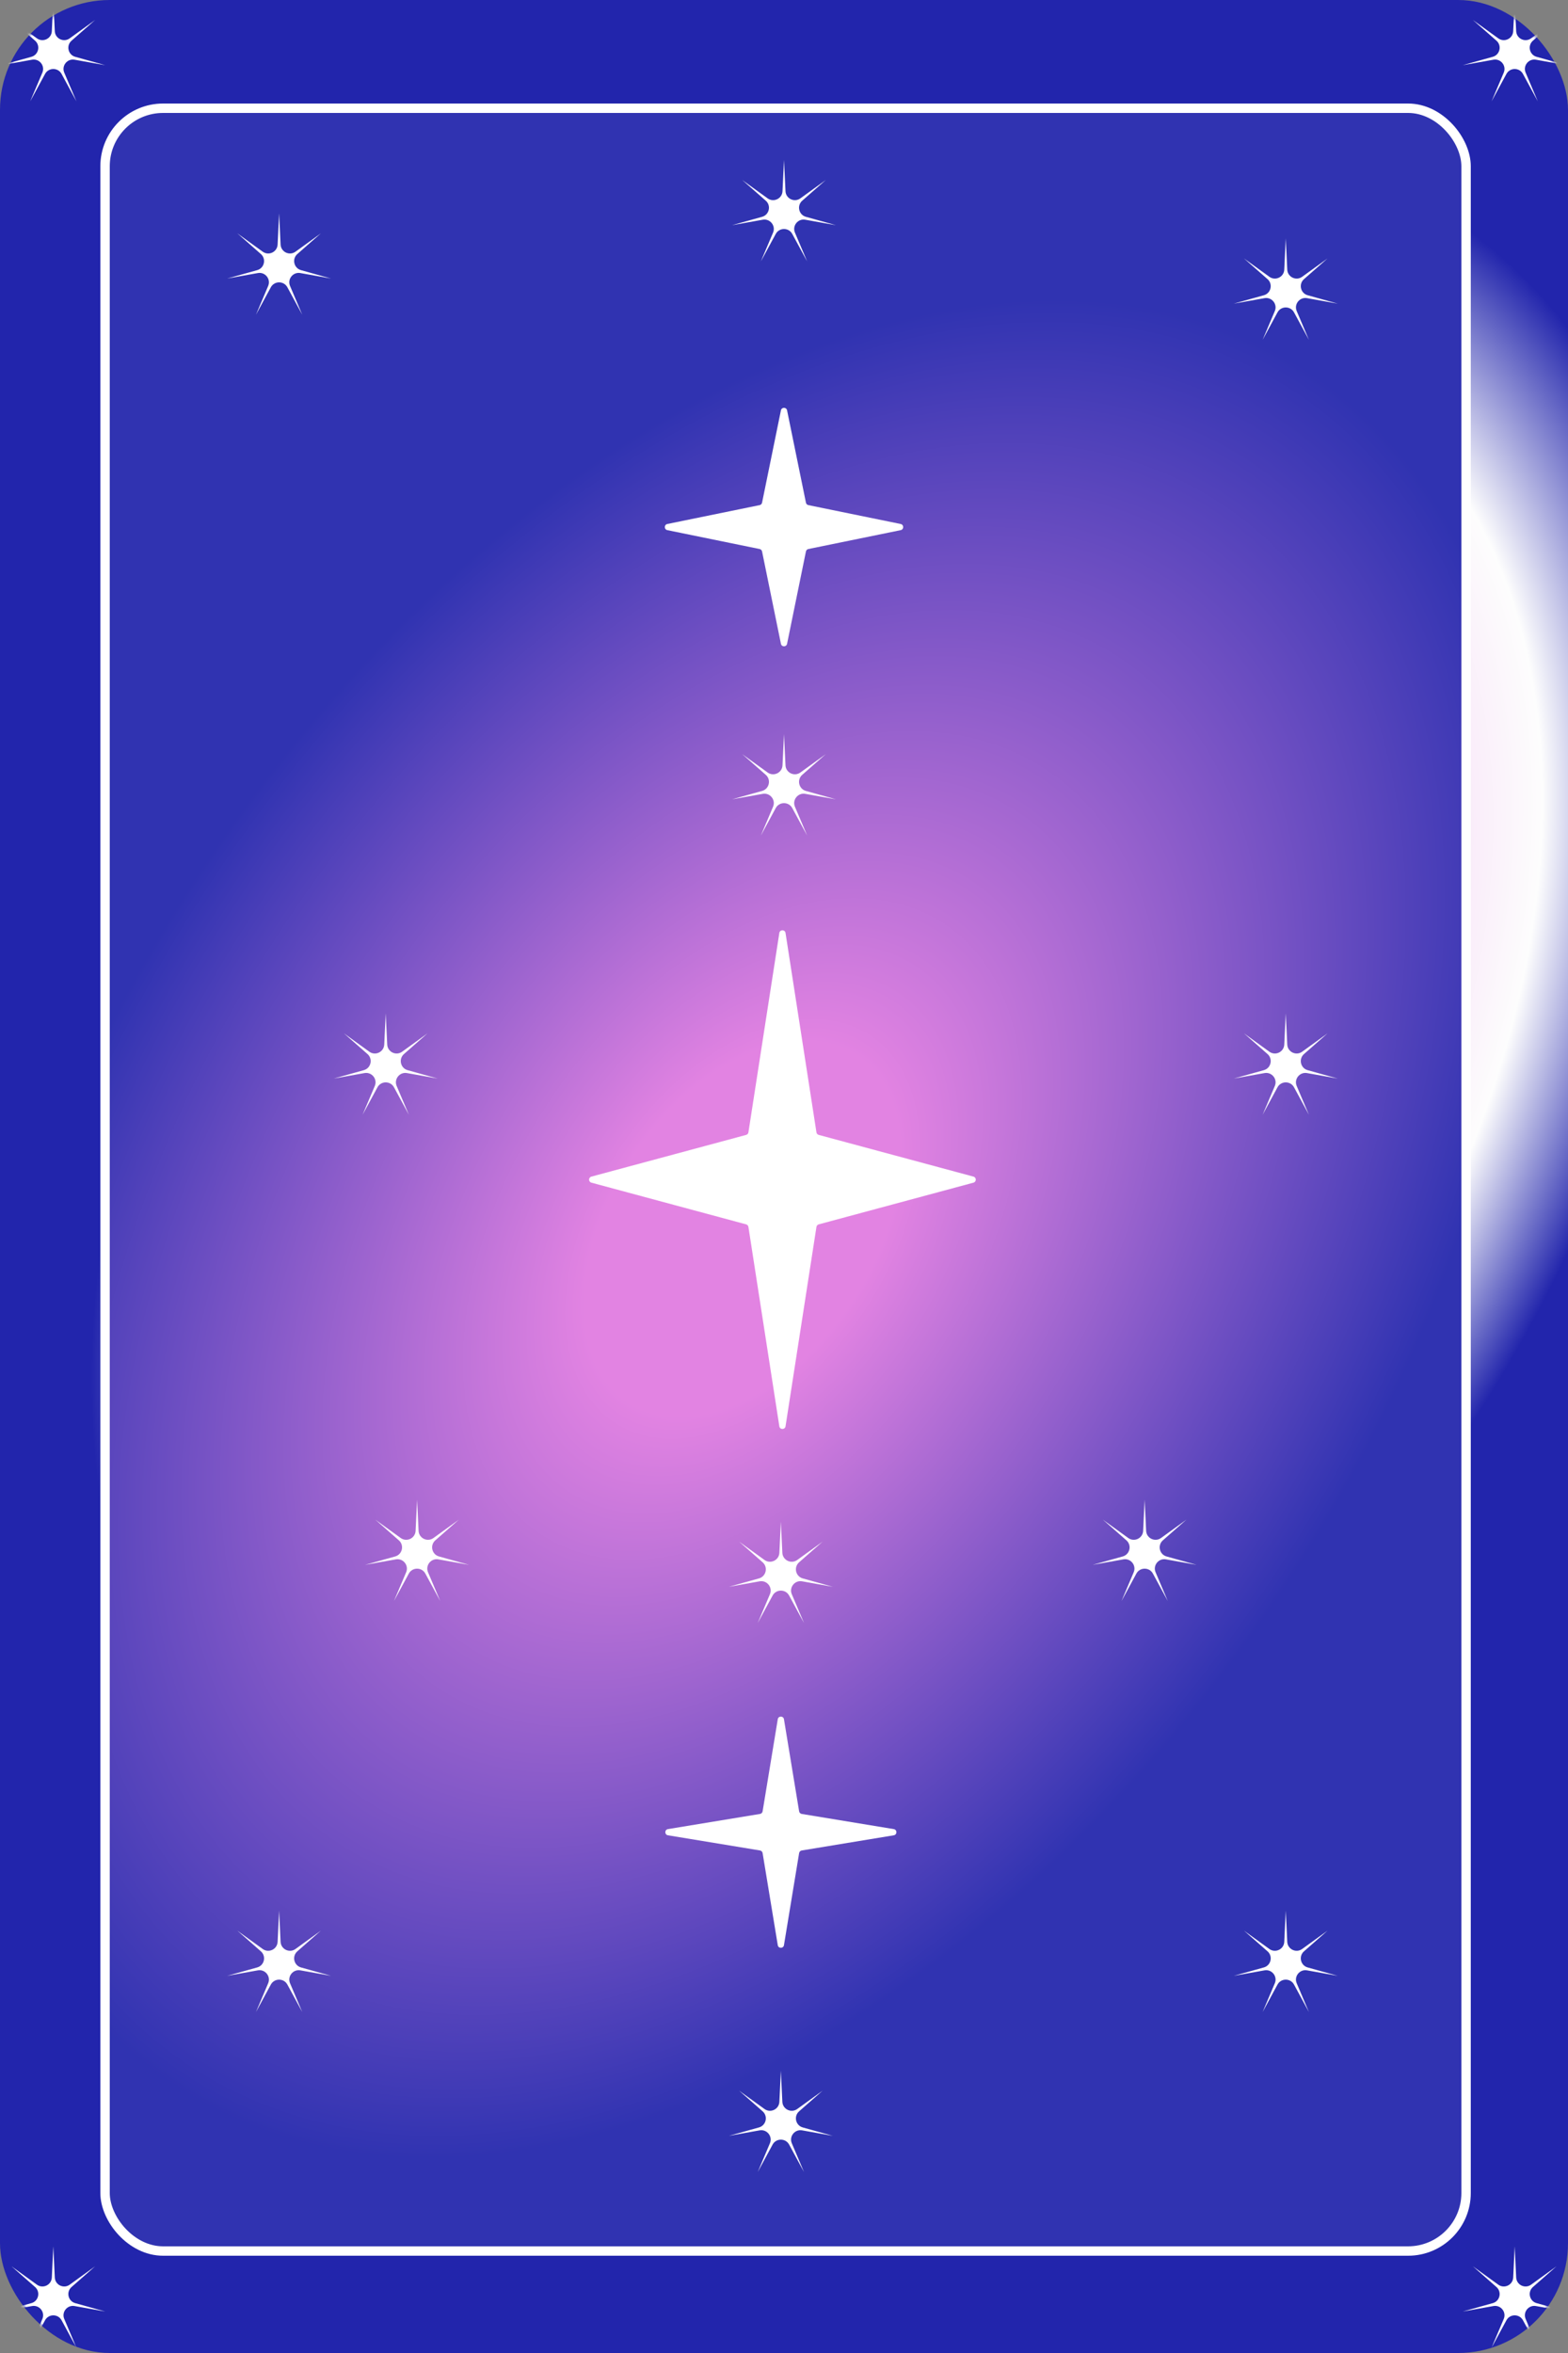 <svg width="500" height="750" viewBox="0 0 500 750" fill="none" xmlns="http://www.w3.org/2000/svg">
<rect x="0" y="0" width="500" height="750" fill="#808080" stroke="none"/>
<rect width="500" height="750" rx="35" fill="url(#paint0_angular_1241_3691)"/>
<rect x="33.5" y="34.5" width="434" height="683" rx="18.5" fill="url(#paint1_angular_1241_3691)" stroke="white" stroke-width="3"/>
<mask id="mask0_1241_3691" style="mask-type:alpha" maskUnits="userSpaceOnUse" x="0" y="0" width="500" height="750">
<rect width="500" height="750" rx="35" fill="url(#paint2_angular_1241_3691)"/>
</mask>
<g mask="url(#mask0_1241_3691)">
<path d="M248.512 297.371C248.687 296.242 250.313 296.242 250.488 297.371L260.346 360.932C260.407 361.323 260.692 361.641 261.074 361.744L310.415 375.034C311.402 375.3 311.402 376.7 310.415 376.966L261.074 390.256C260.692 390.359 260.407 390.677 260.346 391.068L250.488 454.629C250.313 455.758 248.687 455.758 248.512 454.629L238.654 391.068C238.593 390.677 238.308 390.359 237.926 390.256L188.585 376.966C187.598 376.7 187.598 375.3 188.585 375.034L237.926 361.744C238.308 361.641 238.593 361.323 238.654 360.932L248.512 297.371Z" fill="white"/>
<path d="M249.02 130.793C249.238 129.727 250.762 129.727 250.98 130.793L256.995 160.225C257.076 160.618 257.382 160.924 257.775 161.005L287.207 167.02C288.273 167.238 288.273 168.762 287.207 168.98L257.775 174.995C257.382 175.076 257.076 175.382 256.995 175.775L250.98 205.207C250.762 206.273 249.238 206.273 249.02 205.207L243.005 175.775C242.924 175.382 242.618 175.076 242.225 174.995L212.793 168.98C211.727 168.762 211.727 167.238 212.793 167.02L242.225 161.005C242.618 160.924 242.924 160.618 243.005 160.225L249.02 130.793Z" fill="white"/>
<path d="M248.013 547.99C248.197 546.874 249.803 546.874 249.987 547.99L254.823 577.353C254.893 577.776 255.224 578.107 255.647 578.177L285.01 583.013C286.126 583.197 286.126 584.803 285.01 584.987L255.647 589.823C255.224 589.893 254.893 590.224 254.823 590.647L249.987 620.01C249.803 621.126 248.197 621.126 248.013 620.01L243.177 590.647C243.107 590.224 242.776 589.893 242.353 589.823L212.99 584.987C211.874 584.803 211.874 583.197 212.99 583.013L242.353 578.177C242.776 578.107 243.107 577.776 243.177 577.353L248.013 547.99Z" fill="white"/>
<path d="M250 234L250.474 243.937C250.587 246.316 253.296 247.621 255.227 246.226L263.291 240.401L255.818 246.966C254.028 248.539 254.697 251.47 256.992 252.11L266.574 254.783L256.781 253.034C254.436 252.615 252.561 254.965 253.492 257.158L257.376 266.316L252.638 257.57C251.503 255.475 248.497 255.475 247.362 257.57L242.624 266.316L246.508 257.158C247.439 254.965 245.564 252.615 243.219 253.034L233.426 254.783L243.008 252.11C245.303 251.47 245.972 248.539 244.182 246.966L236.709 240.401L244.773 246.226C246.704 247.621 249.413 246.316 249.526 243.937L250 234Z" fill="white"/>
<path d="M410 323L410.474 332.937C410.587 335.316 413.296 336.621 415.227 335.226L423.291 329.401L415.818 335.966C414.028 337.539 414.697 340.47 416.992 341.11L426.574 343.783L416.781 342.034C414.436 341.615 412.561 343.965 413.492 346.158L417.376 355.316L412.638 346.57C411.503 344.475 408.497 344.475 407.362 346.57L402.624 355.316L406.508 346.158C407.439 343.965 405.564 341.615 403.219 342.034L393.426 343.783L403.008 341.11C405.303 340.47 405.972 337.539 404.182 335.966L396.709 329.401L404.773 335.226C406.704 336.621 409.413 335.316 409.526 332.937L410 323Z" fill="white"/>
<path d="M123 323L123.474 332.937C123.587 335.316 126.296 336.621 128.227 335.226L136.291 329.401L128.818 335.966C127.028 337.539 127.697 340.47 129.992 341.11L139.574 343.783L129.781 342.034C127.436 341.615 125.561 343.965 126.492 346.158L130.376 355.316L125.638 346.57C124.503 344.475 121.497 344.475 120.362 346.57L115.624 355.316L119.508 346.158C120.439 343.965 118.564 341.615 116.219 342.034L106.426 343.783L116.008 341.11C118.303 340.47 118.972 337.539 117.182 335.966L109.709 329.401L117.773 335.226C119.704 336.621 122.413 335.316 122.526 332.937L123 323Z" fill="white"/>
<path d="M249 485L249.474 494.937C249.587 497.316 252.296 498.621 254.227 497.226L262.291 491.401L254.818 497.966C253.028 499.539 253.697 502.47 255.992 503.11L265.574 505.783L255.781 504.034C253.436 503.615 251.561 505.965 252.492 508.158L256.376 517.316L251.638 508.57C250.503 506.475 247.497 506.475 246.362 508.57L241.624 517.316L245.508 508.158C246.439 505.965 244.564 503.615 242.219 504.034L232.426 505.783L242.008 503.11C244.303 502.47 244.972 499.539 243.182 497.966L235.709 491.401L243.773 497.226C245.704 498.621 248.413 497.316 248.526 494.937L249 485Z" fill="white"/>
<path d="M410 76L410.474 85.936C410.587 88.316 413.296 89.621 415.227 88.225L423.291 82.401L415.818 88.966C414.028 90.539 414.697 93.47 416.992 94.11L426.574 96.783L416.781 95.034C414.436 94.615 412.561 96.965 413.492 99.158L417.376 108.316L412.638 99.57C411.503 97.475 408.497 97.475 407.362 99.57L402.624 108.316L406.508 99.158C407.439 96.965 405.564 94.615 403.219 95.034L393.426 96.783L403.008 94.11C405.303 93.47 405.972 90.539 404.182 88.966L396.709 82.401L404.773 88.225C406.704 89.621 409.413 88.316 409.526 85.936L410 76Z" fill="white"/>
<path d="M89 68L89.474 77.936C89.587 80.316 92.296 81.621 94.227 80.225L102.291 74.401L94.818 80.966C93.028 82.539 93.697 85.47 95.992 86.11L105.574 88.783L95.781 87.034C93.436 86.615 91.561 88.965 92.492 91.158L96.376 100.316L91.638 91.57C90.503 89.475 87.497 89.475 86.362 91.57L81.624 100.316L85.508 91.158C86.439 88.965 84.564 86.615 82.219 87.034L72.426 88.783L82.008 86.11C84.303 85.47 84.972 82.539 83.182 80.966L75.709 74.401L83.773 80.225C85.704 81.621 88.413 80.316 88.526 77.936L89 68Z" fill="white"/>
<path d="M365 478L365.474 487.937C365.587 490.316 368.296 491.621 370.227 490.226L378.291 484.401L370.818 490.966C369.028 492.539 369.697 495.47 371.992 496.11L381.574 498.783L371.781 497.034C369.436 496.615 367.561 498.965 368.492 501.158L372.376 510.316L367.638 501.57C366.503 499.475 363.497 499.475 362.362 501.57L357.624 510.316L361.508 501.158C362.439 498.965 360.564 496.615 358.219 497.034L348.426 498.783L358.008 496.11C360.303 495.47 360.972 492.539 359.182 490.966L351.709 484.401L359.773 490.226C361.704 491.621 364.413 490.316 364.526 487.937L365 478Z" fill="white"/>
<path d="M133 478L133.474 487.937C133.587 490.316 136.296 491.621 138.227 490.226L146.291 484.401L138.818 490.966C137.028 492.539 137.697 495.47 139.992 496.11L149.574 498.783L139.781 497.034C137.436 496.615 135.561 498.965 136.492 501.158L140.376 510.316L135.638 501.57C134.503 499.475 131.497 499.475 130.362 501.57L125.624 510.316L129.508 501.158C130.439 498.965 128.564 496.615 126.219 497.034L116.426 498.783L126.008 496.11C128.303 495.47 128.972 492.539 127.182 490.966L119.709 484.401L127.773 490.226C129.704 491.621 132.413 490.316 132.526 487.937L133 478Z" fill="white"/>
<path d="M410 609L410.474 618.937C410.587 621.316 413.296 622.621 415.227 621.226L423.291 615.401L415.818 621.966C414.028 623.539 414.697 626.47 416.992 627.11L426.574 629.783L416.781 628.034C414.436 627.615 412.561 629.965 413.492 632.158L417.376 641.316L412.638 632.57C411.503 630.475 408.497 630.475 407.362 632.57L402.624 641.316L406.508 632.158C407.439 629.965 405.564 627.615 403.219 628.034L393.426 629.783L403.008 627.11C405.303 626.47 405.972 623.539 404.182 621.966L396.709 615.401L404.773 621.226C406.704 622.621 409.413 621.316 409.526 618.937L410 609Z" fill="white"/>
<path d="M250 51L250.474 60.937C250.587 63.316 253.296 64.621 255.227 63.225L263.291 57.401L255.818 63.966C254.028 65.539 254.697 68.47 256.992 69.11L266.574 71.783L256.781 70.034C254.436 69.615 252.561 71.965 253.492 74.158L257.376 83.317L252.638 74.57C251.503 72.475 248.497 72.475 247.362 74.57L242.624 83.317L246.508 74.158C247.439 71.965 245.564 69.615 243.219 70.034L233.426 71.783L243.008 69.11C245.303 68.47 245.972 65.539 244.182 63.966L236.709 57.401L244.773 63.225C246.704 64.621 249.413 63.316 249.526 60.937L250 51Z" fill="white"/>
<path d="M249 660L249.474 669.937C249.587 672.316 252.296 673.621 254.227 672.226L262.291 666.401L254.818 672.966C253.028 674.539 253.697 677.47 255.992 678.11L265.574 680.783L255.781 679.034C253.436 678.615 251.561 680.965 252.492 683.158L256.376 692.316L251.638 683.57C250.503 681.475 247.497 681.475 246.362 683.57L241.624 692.316L245.508 683.158C246.439 680.965 244.564 678.615 242.219 679.034L232.426 680.783L242.008 678.11C244.303 677.47 244.972 674.539 243.182 672.966L235.709 666.401L243.773 672.226C245.704 673.621 248.413 672.316 248.526 669.937L249 660Z" fill="white"/>
<path d="M17 716L17.474 725.937C17.587 728.316 20.296 729.621 22.227 728.226L30.291 722.401L22.818 728.966C21.028 730.539 21.697 733.47 23.992 734.11L33.574 736.783L23.781 735.034C21.436 734.615 19.561 736.965 20.492 739.158L24.376 748.316L19.638 739.57C18.503 737.475 15.497 737.475 14.362 739.57L9.624 748.316L13.508 739.158C14.439 736.965 12.564 734.615 10.219 735.034L0.426 736.783L10.008 734.11C12.303 733.47 12.972 730.539 11.182 728.966L3.709 722.401L11.773 728.226C13.704 729.621 16.413 728.316 16.526 725.937L17 716Z" fill="white"/>
<path d="M17 0L17.474 9.937C17.587 12.316 20.296 13.62 22.227 12.226L30.291 6.401L22.818 12.966C21.028 14.539 21.697 17.47 23.992 18.11L33.574 20.783L23.781 19.034C21.436 18.615 19.561 20.965 20.492 23.158L24.376 32.316L19.638 23.57C18.503 21.475 15.497 21.475 14.362 23.57L9.624 32.316L13.508 23.158C14.439 20.965 12.564 18.615 10.219 19.034L0.426 20.783L10.008 18.11C12.303 17.47 12.972 14.539 11.182 12.966L3.709 6.401L11.773 12.226C13.704 13.62 16.413 12.316 16.526 9.937L17 0Z" fill="white"/>
<path d="M483 0L483.474 9.937C483.587 12.316 486.296 13.62 488.227 12.226L496.291 6.401L488.818 12.966C487.028 14.539 487.697 17.47 489.992 18.11L499.574 20.783L489.781 19.034C487.436 18.615 485.561 20.965 486.492 23.158L490.376 32.316L485.638 23.57C484.503 21.475 481.497 21.475 480.362 23.57L475.624 32.316L479.508 23.158C480.439 20.965 478.564 18.615 476.219 19.034L466.426 20.783L476.008 18.11C478.303 17.47 478.972 14.539 477.182 12.966L469.709 6.401L477.773 12.226C479.704 13.62 482.413 12.316 482.526 9.937L483 0Z" fill="white"/>
<path d="M483 716L483.474 725.937C483.587 728.316 486.296 729.621 488.227 728.226L496.291 722.401L488.818 728.966C487.028 730.539 487.697 733.47 489.992 734.11L499.574 736.783L489.781 735.034C487.436 734.615 485.561 736.965 486.492 739.158L490.376 748.316L485.638 739.57C484.503 737.475 481.497 737.475 480.362 739.57L475.624 748.316L479.508 739.158C480.439 736.965 478.564 734.615 476.219 735.034L466.426 736.783L476.008 734.11C478.303 733.47 478.972 730.539 477.182 728.966L469.709 722.401L477.773 728.226C479.704 729.621 482.413 728.316 482.526 725.937L483 716Z" fill="white"/>
<path d="M89 609L89.474 618.937C89.587 621.316 92.296 622.621 94.227 621.226L102.291 615.401L94.818 621.966C93.028 623.539 93.697 626.47 95.992 627.11L105.574 629.783L95.781 628.034C93.436 627.615 91.561 629.965 92.492 632.158L96.376 641.316L91.638 632.57C90.503 630.475 87.497 630.475 86.362 632.57L81.624 641.316L85.508 632.158C86.439 629.965 84.564 627.615 82.219 628.034L72.426 629.783L82.008 627.11C84.303 626.47 84.972 623.539 83.182 621.966L75.709 615.401L83.773 621.226C85.704 622.621 88.413 621.316 88.526 618.937L89 609Z" fill="white"/>
</g>
<defs>
<radialGradient id="paint0_angular_1241_3691" cx="0" cy="0" r="1" gradientUnits="userSpaceOnUse" gradientTransform="translate(284.25 336.75) rotate(122.647) scale(399.936 266.624)">
<stop offset="0.084" stop-color="#E078E0"/>
<stop offset="0.665" stop-color="#FDFDFD"/>
<stop offset="0.818" stop-color="#2225AC"/>
</radialGradient>
<radialGradient id="paint1_angular_1241_3691" cx="0" cy="0" r="1" gradientUnits="userSpaceOnUse" gradientTransform="translate(237 391.75) rotate(122.704) scale(419.207 267.046)">
<stop offset="0.156" stop-color="#E283E2"/>
<stop offset="0.777" stop-color="#3033B1"/>
</radialGradient>
<radialGradient id="paint2_angular_1241_3691" cx="0" cy="0" r="1" gradientUnits="userSpaceOnUse" gradientTransform="translate(284.25 336.75) rotate(122.647) scale(399.936 266.624)">
<stop offset="0.084" stop-color="#E078E0"/>
<stop offset="0.665" stop-color="#FDFDFD"/>
<stop offset="0.818" stop-color="#2225AC"/>
</radialGradient>
</defs>
</svg>
